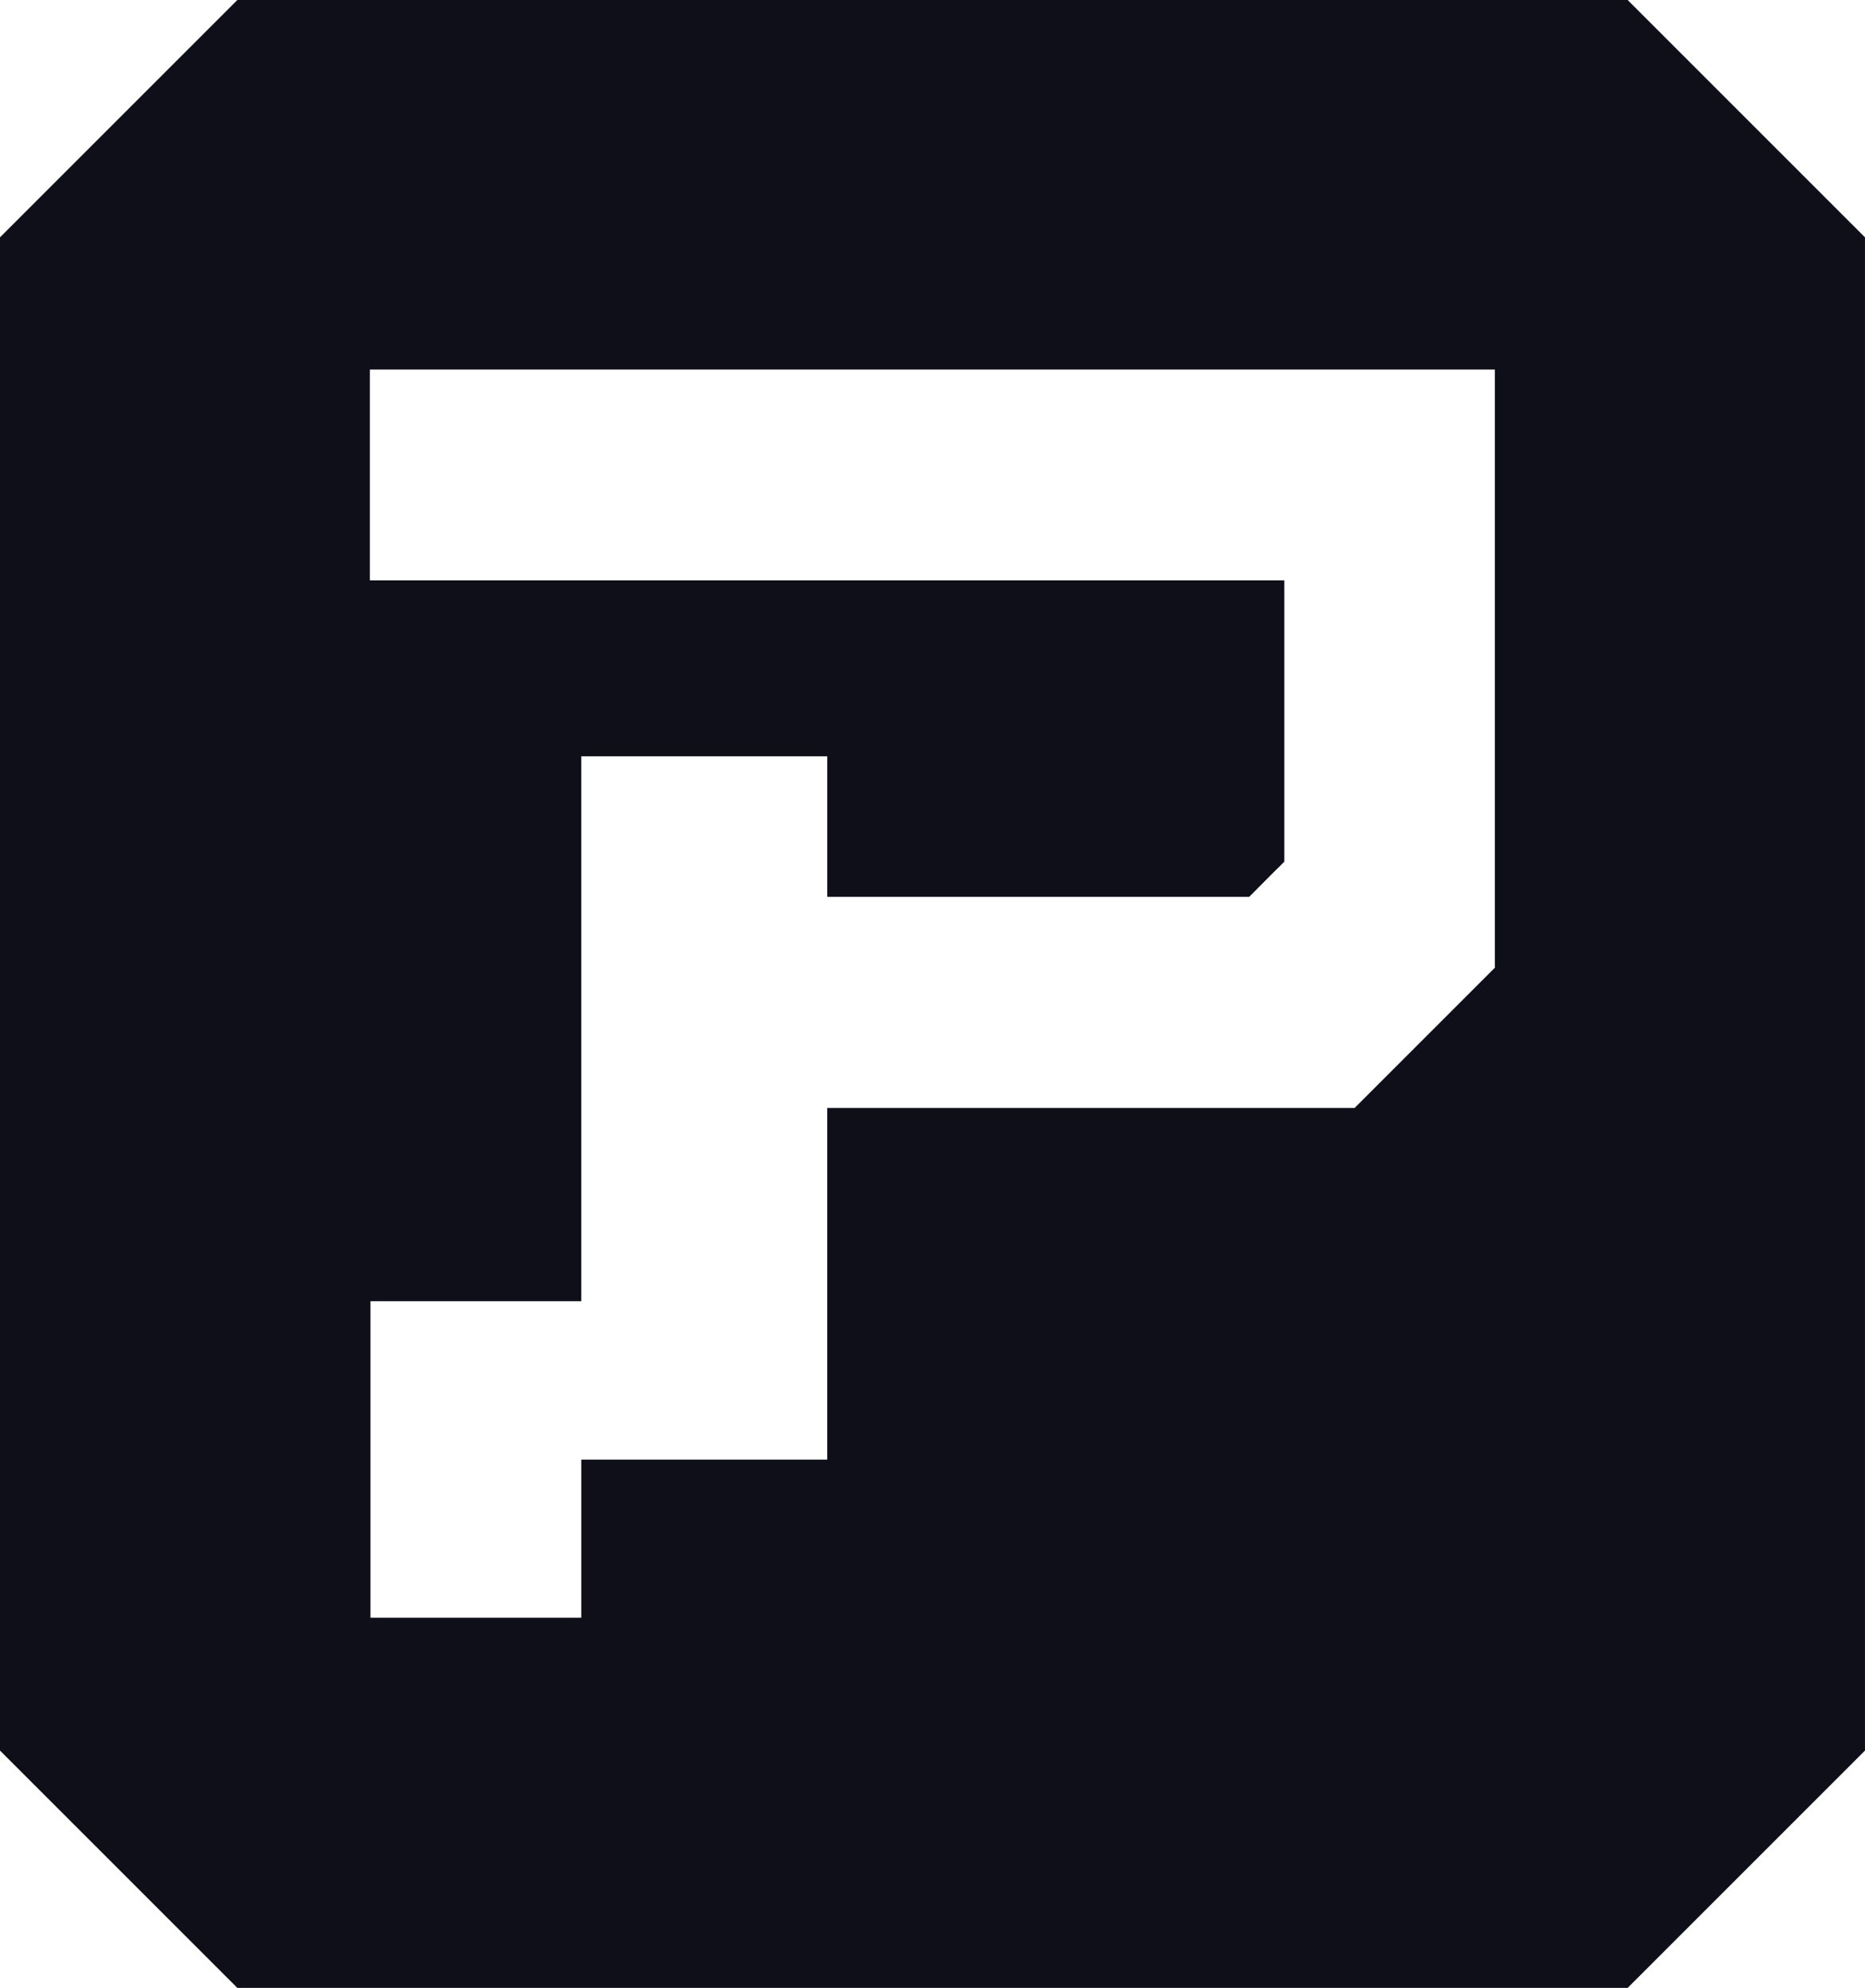 <svg id="Layer_1" data-name="Layer 1" xmlns="http://www.w3.org/2000/svg" width="135.092" height="144" viewBox="0 0 135.092 144">
  <path id="Path_3338" data-name="Path 3338" d="M117.9,0H17.191L0,17.191V126.809L17.191,144H117.9l17.191-17.191V17.191Zm-9.6,70.08L98.121,80.26h-38.2v25.473H42.106v11.453H26.835V94.259H42.106V54.787H59.922v10.18H90.486c1-1,1.54-1.563,2.545-2.545V42.039H26.791V26.768h81.488V70.058Z" fill="#0f0f1a"/>
</svg>
